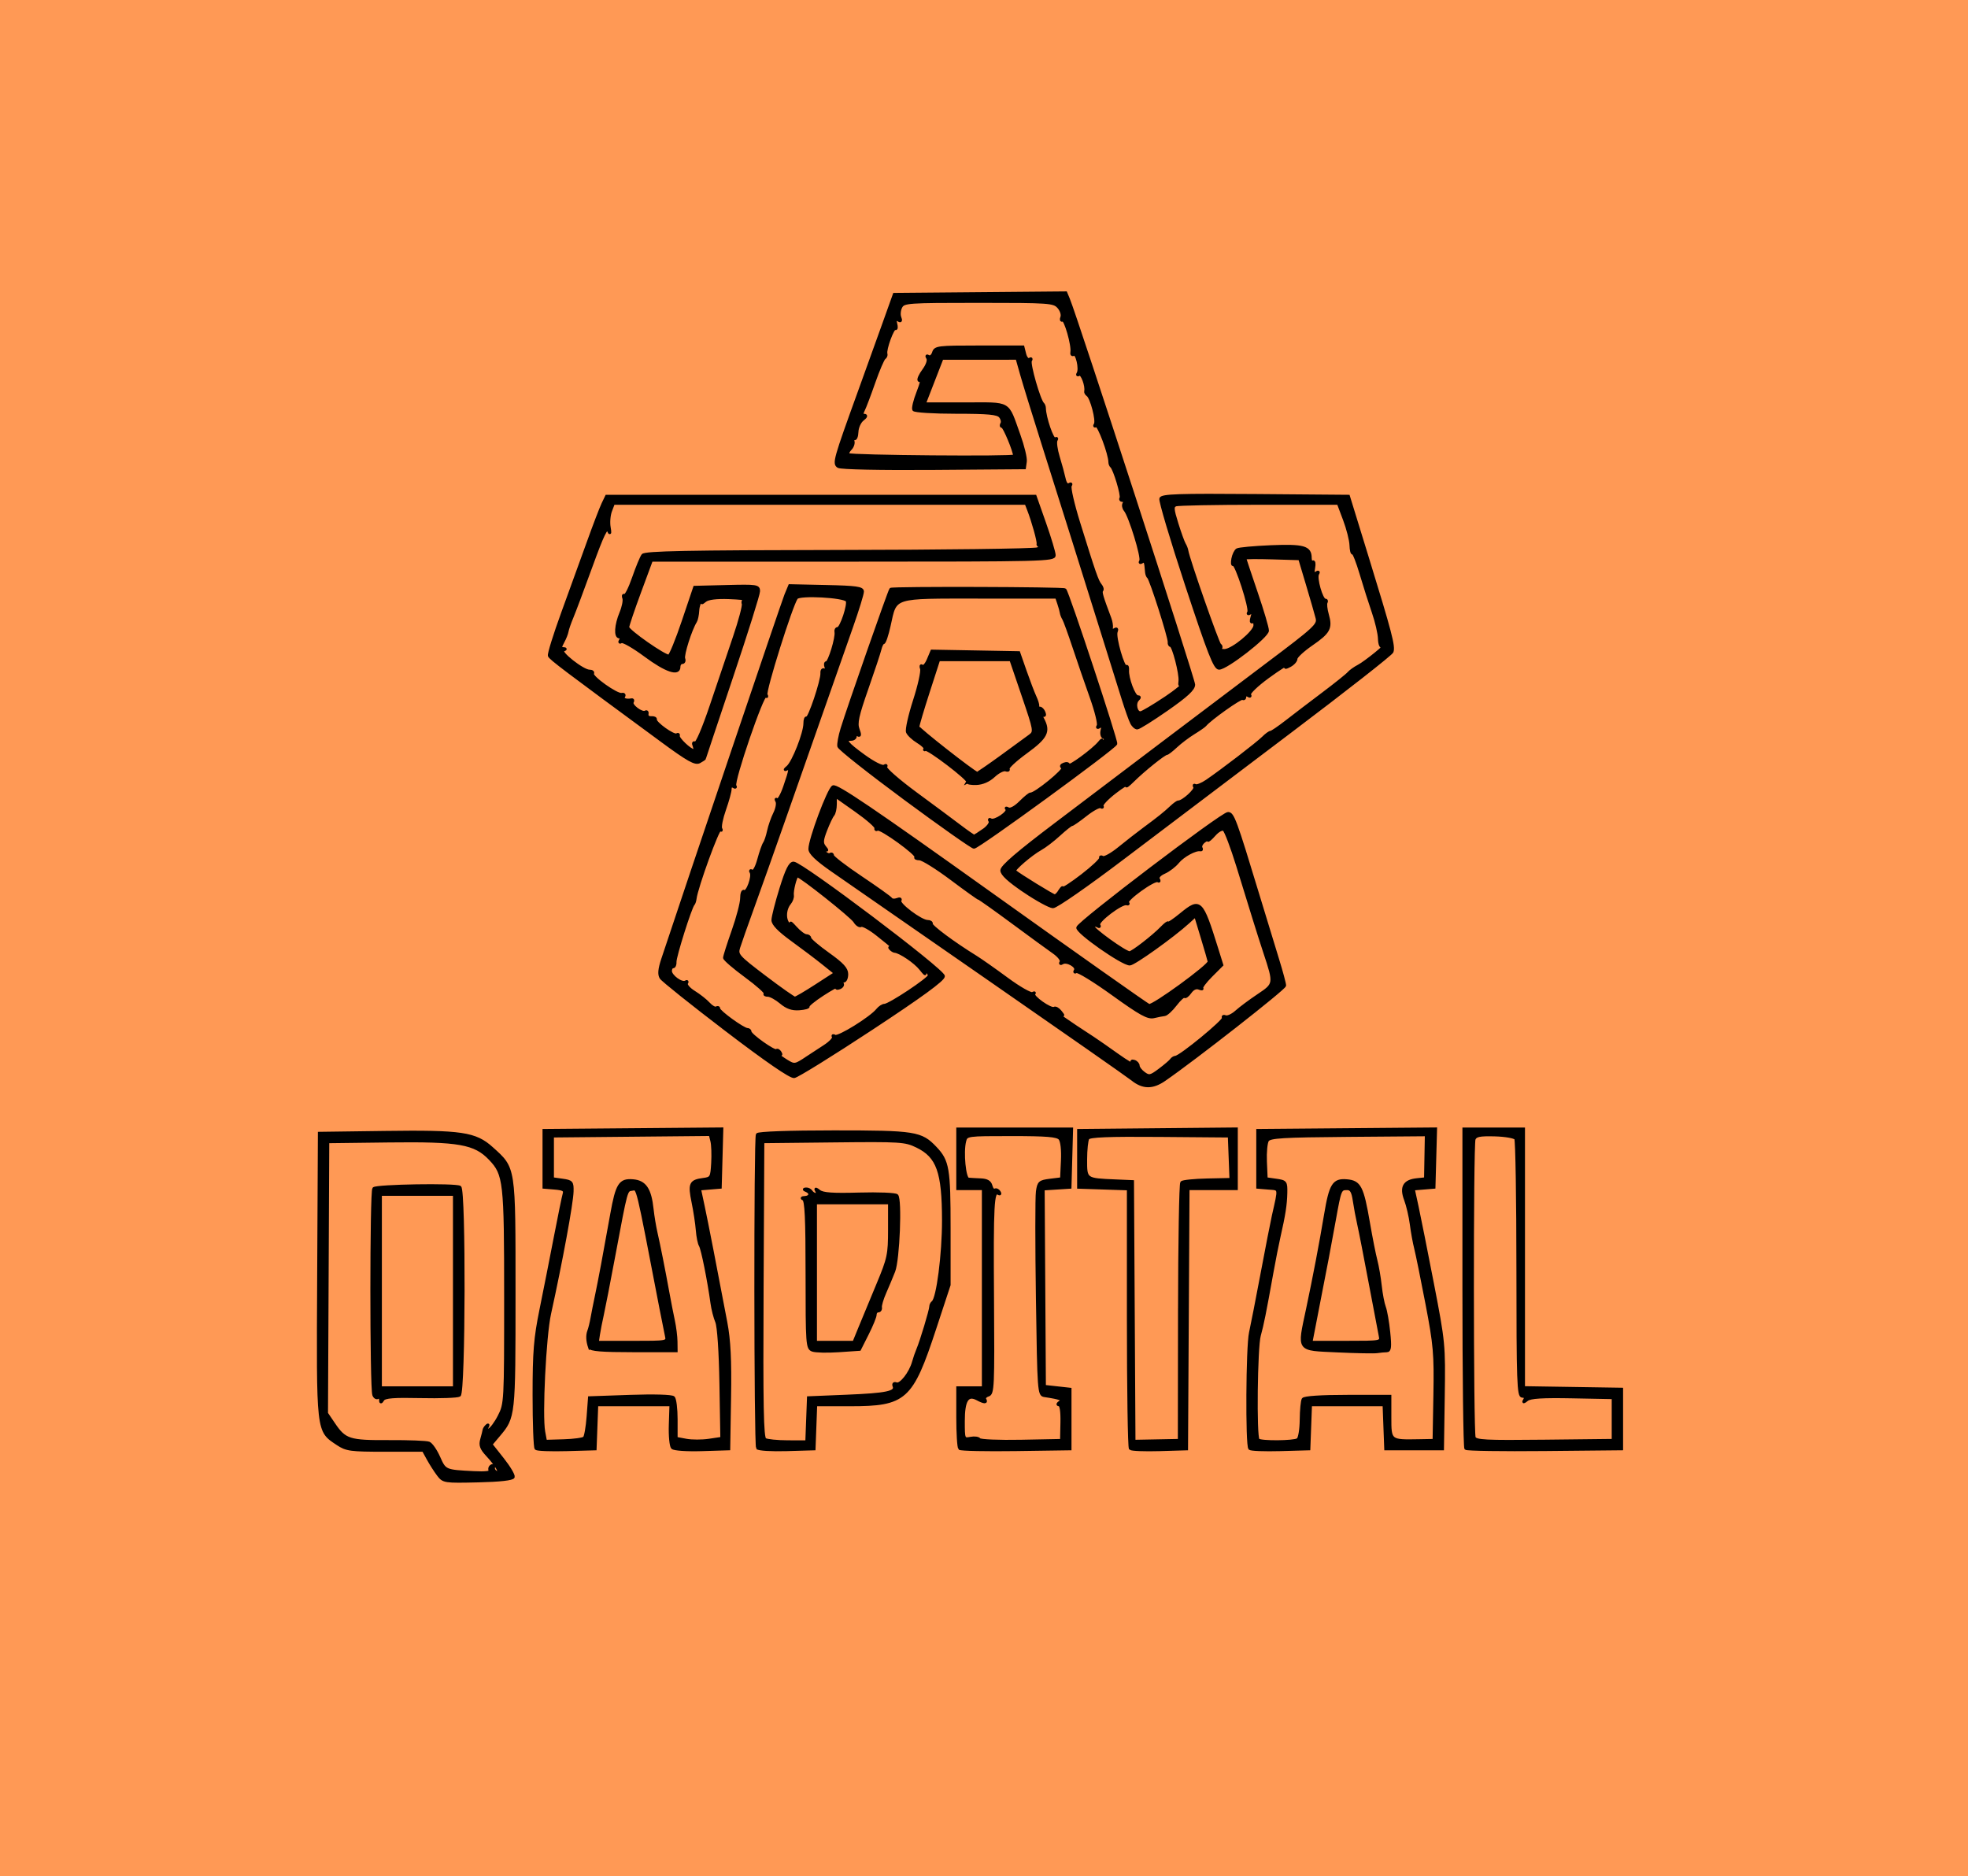 <?xml version="1.0" encoding="UTF-8" standalone="no"?>
<!-- Created with Inkscape (http://www.inkscape.org/) -->

<svg
   width="183.113mm"
   height="174.553mm"
   viewBox="0 0 183.113 174.553"
   version="1.1"
   id="svg245"
   inkscape:version="1.1.2 (b8e25be833, 2022-02-05)"
   sodipodi:docname="QAPITAL.svg"
   xmlns:inkscape="http://www.inkscape.org/namespaces/inkscape"
   xmlns:sodipodi="http://sodipodi.sourceforge.net/DTD/sodipodi-0.dtd"
   xmlns="http://www.w3.org/2000/svg"
   xmlns:svg="http://www.w3.org/2000/svg">
  <sodipodi:namedview
     id="namedview247"
     pagecolor="#ffffff"
     bordercolor="#666666"
     borderopacity="1.0"
     inkscape:pageshadow="2"
     inkscape:pageopacity="0.0"
     inkscape:pagecheckerboard="0"
     inkscape:document-units="mm"
     showgrid="false"
     fit-margin-top="0"
     fit-margin-left="0"
     fit-margin-right="0"
     fit-margin-bottom="0"
     inkscape:zoom="1.0053654"
     inkscape:cx="239.71385"
     inkscape:cy="319.78424"
     inkscape:window-width="1920"
     inkscape:window-height="991"
     inkscape:window-x="-9"
     inkscape:window-y="-9"
     inkscape:window-maximized="1"
     inkscape:current-layer="layer1" />
  <defs
     id="defs242" />
  <g
     inkscape:label="Capa 1"
     inkscape:groupmode="layer"
     id="layer1"
     transform="translate(-76.941,-96.294)">
    <rect
       style="fill:#ff9955;fill-opacity:1;stroke-width:0.288"
       id="rect1454"
       width="183.113"
       height="174.553"
       x="76.941"
       y="96.294" />
    <path
       style="fill:#000000;stroke:#000000;stroke-width:0.265;stroke-opacity:1"
       d="m 117.724,233.515 c -0.269,-0.354 -0.691,-1.012 -0.939,-1.463 l -0.451,-0.82 h -3.545 c -3.245,0 -3.621,-0.051 -4.444,-0.601 -1.874,-1.252 -1.835,-0.906 -1.76,-15.671 l 0.067,-13.229 6.085,-0.082 c 7.168,-0.097 8.432,0.091 9.968,1.478 2.118,1.913 2.071,1.604 2.071,13.551 0,11.424 -0.004,11.464 -1.43,13.154 l -0.716,0.849 1.083,1.37 c 0.596,0.753 1.039,1.502 0.985,1.664 -0.063,0.189 -1.243,0.321 -3.292,0.368 -3.113,0.072 -3.206,0.058 -3.683,-0.569 z m 4.826,-0.394 c -0.09,-0.146 -0.04,-0.342 0.112,-0.435 0.151,-0.094 0.243,-0.027 0.203,0.147 -0.04,0.175 0.088,0.376 0.284,0.447 0.484,0.176 0.058,-0.609 -0.88,-1.62 -0.56,-0.604 -0.666,-0.907 -0.51,-1.455 0.108,-0.381 0.206,-0.772 0.218,-0.869 0.012,-0.097 0.13,-0.276 0.262,-0.397 0.142,-0.13 0.154,-0.071 0.029,0.145 -0.144,0.249 -0.094,0.329 0.156,0.251 0.202,-0.062 0.635,-0.639 0.963,-1.281 0.586,-1.149 0.595,-1.323 0.595,-11.069 0,-10.789 -0.072,-11.43 -1.442,-12.869 -1.41,-1.481 -2.881,-1.741 -9.406,-1.661 l -5.689,0.07 -0.059,12.633 -0.059,12.633 0.673,0.993 c 1.031,1.52 1.435,1.649 5.133,1.629 1.819,-0.01 3.49,0.055 3.714,0.143 0.224,0.088 0.64,0.689 0.926,1.334 0.562,1.269 0.579,1.277 3.258,1.412 1.075,0.054 1.622,-0.011 1.517,-0.18 z m -10.205,-6.601 c -0.002,-0.19 -0.111,-0.28 -0.241,-0.2 -0.13,0.081 -0.304,-0.029 -0.386,-0.242 -0.245,-0.638 -0.244,-18.955 7.7e-4,-19.2 0.266,-0.266 7.6,-0.386 8.012,-0.131 0.434,0.268 0.391,19.096 -0.045,19.365 -0.18,0.111 -1.805,0.169 -3.611,0.129 -2.498,-0.056 -3.336,0.01 -3.505,0.276 -0.181,0.286 -0.223,0.286 -0.226,0.004 z m 6.875,-10.105 v -8.996 h -3.44 -3.44 v 8.996 8.996 h 3.44 3.44 z m 7.593,14.649 c -0.102,-0.102 -0.185,-2.339 -0.185,-4.973 0,-4.029 0.102,-5.29 0.645,-7.96 0.355,-1.745 0.955,-4.779 1.334,-6.744 0.379,-1.965 0.749,-3.773 0.823,-4.018 0.107,-0.355 -0.071,-0.463 -0.871,-0.529 l -1.005,-0.083 v -2.646 -2.646 l 8.278,-0.07 8.278,-0.07 -0.075,2.716 -0.075,2.716 -0.963,0.08 -0.963,0.08 0.349,1.639 c 0.328,1.543 1.13,5.656 2.098,10.768 0.317,1.673 0.406,3.469 0.349,7.011 l -0.077,4.763 -2.49,0.077 c -1.418,0.044 -2.604,-0.037 -2.755,-0.188 -0.146,-0.146 -0.238,-1.103 -0.204,-2.127 l 0.06,-1.862 h -3.446 -3.446 l -0.077,2.051 -0.077,2.051 -2.659,0.075 c -1.463,0.041 -2.742,-0.008 -2.844,-0.11 z m 4.496,-0.985 c 0.117,-0.117 0.273,-1.007 0.346,-1.977 l 0.132,-1.765 3.785,-0.132 c 2.229,-0.078 3.887,-0.029 4.035,0.119 0.138,0.138 0.25,1.048 0.25,2.021 v 1.77 l 0.939,0.176 c 0.516,0.097 1.47,0.096 2.12,-10e-4 l 1.182,-0.177 -0.085,-5.063 c -0.051,-3.019 -0.208,-5.351 -0.389,-5.777 -0.167,-0.393 -0.365,-1.167 -0.441,-1.72 -0.288,-2.102 -0.88,-5.054 -1.078,-5.375 -0.114,-0.184 -0.243,-0.824 -0.289,-1.422 -0.045,-0.598 -0.224,-1.779 -0.398,-2.623 -0.35,-1.702 -0.237,-1.952 0.953,-2.108 0.758,-0.099 0.797,-0.167 0.876,-1.524 0.045,-0.781 0.013,-1.696 -0.072,-2.034 l -0.154,-0.614 -7.336,0.07 -7.336,0.07 v 1.984 1.984 l 0.926,0.132 c 0.863,0.123 0.924,0.196 0.902,1.058 -0.029,1.104 -1.018,6.476 -2.096,11.377 -0.459,2.088 -0.824,9.482 -0.543,10.984 l 0.164,0.875 1.697,-0.05 c 0.934,-0.027 1.793,-0.145 1.911,-0.262 z m 0.482,-8.438 c -0.2,-0.594 -0.223,-1.117 -0.066,-1.521 0.085,-0.218 0.217,-0.754 0.294,-1.191 0.077,-0.437 0.266,-1.389 0.42,-2.117 0.28,-1.325 0.748,-3.822 1.412,-7.541 0.498,-2.786 0.776,-3.225 1.986,-3.124 1.12,0.093 1.589,0.792 1.787,2.662 0.066,0.618 0.228,1.6 0.361,2.182 0.28,1.226 0.691,3.295 1.104,5.556 0.159,0.873 0.392,2.064 0.518,2.646 0.125,0.582 0.233,1.445 0.239,1.918 l 0.011,0.86 h -3.977 c -2.946,0 -4.006,-0.086 -4.088,-0.331 z m 7.151,-1.058 c -0.072,-0.327 -0.303,-1.488 -0.513,-2.58 -2.267,-11.776 -2.113,-11.136 -2.664,-11.056 -0.584,0.085 -0.517,-0.157 -1.726,6.294 -0.45,2.401 -0.926,4.842 -1.057,5.424 -0.132,0.582 -0.289,1.386 -0.349,1.786 l -0.11,0.728 h 3.276 c 3.259,0 3.275,-0.003 3.145,-0.595 z m 8.481,10.426 c -0.2,-0.324 -0.219,-28.833 -0.019,-29.157 0.093,-0.151 2.966,-0.254 7.12,-0.254 7.581,0 8.117,0.085 9.459,1.5 1.156,1.219 1.274,1.908 1.274,7.491 v 5.252 l -1.335,4.057 c -2.165,6.582 -2.742,7.1 -7.904,7.1 h -3.174 l -0.077,2.051 -0.077,2.051 -2.558,0.075 c -1.407,0.042 -2.626,-0.033 -2.708,-0.166 z m 4.66,-2.621 0.077,-2.051 3.572,-0.147 c 3.718,-0.153 4.62,-0.344 4.394,-0.932 -0.081,-0.212 0.005,-0.296 0.219,-0.214 0.396,0.152 1.305,-1.003 1.586,-2.015 0.101,-0.364 0.286,-0.9 0.411,-1.191 0.319,-0.742 1.194,-3.649 1.194,-3.969 0,-0.146 0.091,-0.332 0.202,-0.415 0.456,-0.339 0.988,-4.457 0.985,-7.612 -0.005,-4.522 -0.518,-5.958 -2.466,-6.901 -1.096,-0.531 -1.499,-0.556 -7.744,-0.489 l -6.587,0.071 -0.069,13.741 c -0.054,10.818 0.002,13.786 0.265,13.953 0.183,0.116 1.132,0.213 2.108,0.216 l 1.775,0.004 0.077,-2.051 z m 0.456,-6.474 c -0.487,-0.181 -0.511,-0.514 -0.511,-7.056 0,-5.245 -0.078,-6.897 -0.331,-6.999 -0.198,-0.08 -0.144,-0.142 0.132,-0.154 0.534,-0.024 0.621,-0.442 0.132,-0.639 -0.238,-0.096 -0.243,-0.139 -0.016,-0.154 0.173,-0.011 0.389,0.098 0.479,0.244 0.09,0.146 0.283,0.265 0.428,0.265 0.146,0 0.175,-0.149 0.066,-0.331 -0.138,-0.23 -0.065,-0.222 0.243,0.027 0.333,0.27 1.244,0.335 3.715,0.265 1.801,-0.051 3.381,0.013 3.512,0.144 0.361,0.36 0.135,5.972 -0.282,7.038 -0.2,0.509 -0.573,1.402 -0.83,1.984 -0.257,0.582 -0.44,1.207 -0.407,1.389 0.033,0.182 -0.064,0.331 -0.216,0.331 -0.152,0 -0.276,0.154 -0.276,0.342 0,0.188 -0.328,0.992 -0.728,1.786 l -0.728,1.444 -1.936,0.132 c -1.065,0.073 -2.166,0.047 -2.447,-0.058 z m 4.423,-2.126 c 0.312,-0.764 1.056,-2.56 1.654,-3.991 1.01,-2.421 1.086,-2.776 1.086,-5.093 v -2.491 h -3.44 -3.44 v 6.482 6.482 l 1.786,-5.3e-4 1.786,-5.3e-4 0.568,-1.389 z m 9.271,11.273 c -0.1,-0.1 -0.182,-1.412 -0.182,-2.916 v -2.734 h 1.191 1.191 v -9.26 -9.26 h -1.191 -1.191 v -2.778 -2.778 h 5.301 5.301 l -0.075,2.712 -0.075,2.712 -1.247,0.08 -1.247,0.08 0.057,9.18 0.057,9.18 1.191,0.132 1.191,0.132 v 2.778 2.778 l -5.044,0.072 c -2.774,0.039 -5.125,-0.01 -5.226,-0.11 z m 9.509,-2.409 c 0.022,-1.07 -0.071,-1.655 -0.265,-1.658 -0.164,-0.002 -0.126,-0.113 0.085,-0.246 0.387,-0.245 0.082,-0.373 -1.441,-0.603 -0.514,-0.078 -0.533,-0.334 -0.661,-9.072 -0.073,-4.946 -0.073,-9.409 0,-9.918 0.122,-0.853 0.216,-0.936 1.191,-1.058 l 1.058,-0.132 0.079,-1.677 c 0.048,-1.008 -0.044,-1.826 -0.231,-2.051 -0.243,-0.293 -1.214,-0.374 -4.506,-0.374 -4.159,0 -4.197,0.005 -4.349,0.609 -0.26,1.035 -0.022,3.488 0.341,3.525 0.182,0.018 0.699,0.048 1.149,0.066 0.578,0.023 0.859,0.188 0.956,0.559 0.076,0.289 0.235,0.466 0.354,0.393 0.119,-0.073 0.302,0.006 0.408,0.176 0.112,0.181 0.077,0.239 -0.084,0.14 -0.518,-0.32 -0.59,1.023 -0.529,9.815 0.057,8.208 0.03,8.811 -0.406,8.949 -0.257,0.081 -0.399,0.259 -0.315,0.394 0.2,0.324 -0.057,0.311 -0.708,-0.037 -0.908,-0.486 -1.289,0.124 -1.289,2.066 0,1.694 0.009,1.716 0.668,1.591 0.367,-0.07 0.733,-0.021 0.814,0.109 0.08,0.13 1.834,0.203 3.896,0.163 l 3.75,-0.073 z m 6.369,2.412 c -0.102,-0.102 -0.185,-5.578 -0.185,-12.169 v -11.984 l -2.315,-0.076 -2.315,-0.076 v -2.646 -2.646 l 7.342,-0.07 7.342,-0.07 v 2.782 2.782 h -2.246 -2.246 l -0.069,12.105 -0.069,12.105 -2.527,0.075 c -1.39,0.041 -2.61,-0.008 -2.712,-0.11 z m 4.572,-12.656 c 0.008,-6.544 0.103,-11.986 0.21,-12.094 0.107,-0.107 1.181,-0.216 2.387,-0.242 l 2.192,-0.047 -0.077,-2.015 -0.077,-2.015 -6.475,-0.053 c -4.798,-0.039 -6.527,0.029 -6.677,0.265 -0.111,0.175 -0.204,1.059 -0.206,1.966 -0.005,1.884 -0.029,1.867 2.774,1.987 l 1.587,0.068 0.069,12.079 0.069,12.079 2.104,-0.04 2.104,-0.04 0.015,-11.899 z m 6.54,12.656 c -0.277,-0.277 -0.223,-9.482 0.063,-10.761 0.137,-0.61 0.618,-3.074 1.07,-5.475 0.452,-2.401 0.929,-4.842 1.06,-5.424 0.601,-2.673 0.637,-2.473 -0.459,-2.564 l -0.993,-0.082 v -2.646 -2.646 l 8.278,-0.07 8.278,-0.07 -0.075,2.716 -0.075,2.716 -0.963,0.08 -0.963,0.08 0.356,1.639 c 0.196,0.902 0.841,4.14 1.433,7.196 1.052,5.431 1.075,5.666 1.003,10.451 l -0.073,4.895 h -2.646 -2.646 l -0.077,-2.051 -0.077,-2.051 h -3.417 -3.417 l -0.077,2.051 -0.077,2.051 -2.659,0.075 c -1.463,0.041 -2.742,-0.008 -2.844,-0.11 z m 4.474,-0.829 c 0.161,-0.107 0.3,-0.934 0.309,-1.838 0.009,-0.904 0.092,-1.767 0.185,-1.918 0.105,-0.17 1.678,-0.274 4.123,-0.274 h 3.953 v 1.954 c 0,2.228 -0.005,2.224 2.695,2.174 l 1.407,-0.026 0.075,-4.233 c 0.068,-3.812 -0.006,-4.655 -0.736,-8.467 -0.446,-2.328 -0.918,-4.65 -1.049,-5.159 -0.131,-0.509 -0.315,-1.521 -0.409,-2.249 -0.094,-0.728 -0.333,-1.756 -0.533,-2.284 -0.443,-1.175 -0.119,-1.743 1.064,-1.866 l 0.794,-0.083 0.037,-2.043 0.037,-2.043 -7.257,0.058 c -6.116,0.049 -7.298,0.121 -7.514,0.455 -0.141,0.218 -0.226,1.111 -0.189,1.984 l 0.068,1.587 0.926,0.132 c 0.887,0.127 0.925,0.177 0.904,1.191 -0.022,1.089 -0.17,2.033 -0.641,4.101 -0.149,0.655 -0.443,2.143 -0.652,3.307 -0.686,3.811 -0.889,4.821 -1.176,5.857 -0.306,1.104 -0.401,9.418 -0.11,9.709 0.239,0.239 3.322,0.217 3.689,-0.026 z m 3.675,-8.246 c -3.766,-0.178 -3.61,0.039 -2.779,-3.882 0.647,-3.055 1.218,-6.05 1.685,-8.836 0.462,-2.762 0.754,-3.225 1.963,-3.124 1.214,0.102 1.456,0.567 2.034,3.918 0.238,1.382 0.55,2.957 0.692,3.499 0.142,0.542 0.326,1.606 0.407,2.364 0.082,0.758 0.253,1.653 0.381,1.988 0.128,0.335 0.311,1.385 0.408,2.333 0.141,1.377 0.103,1.723 -0.191,1.726 -0.202,0.002 -0.605,0.04 -0.896,0.084 -0.291,0.044 -1.958,0.013 -3.704,-0.07 z m 3.986,-1.407 c -0.069,-0.327 -0.492,-2.56 -0.942,-4.961 -0.45,-2.401 -0.927,-4.842 -1.061,-5.424 -0.134,-0.582 -0.318,-1.564 -0.409,-2.183 -0.126,-0.859 -0.281,-1.124 -0.656,-1.124 -0.657,0 -0.669,0.029 -1.189,2.91 -0.25,1.382 -0.547,2.99 -0.661,3.572 -0.114,0.582 -0.391,2.011 -0.616,3.175 -0.225,1.164 -0.518,2.682 -0.653,3.373 l -0.245,1.257 h 3.278 c 3.26,0 3.277,-0.003 3.154,-0.595 z m 7.968,10.477 c -0.099,-0.099 -0.181,-6.828 -0.181,-14.953 v -14.773 h 2.778 2.778 v 12.032 12.032 l 4.564,0.072 4.564,0.072 v 2.778 2.778 l -7.162,0.07 c -3.939,0.039 -7.243,-0.011 -7.342,-0.11 z m 13.71,-2.738 v -1.984 l -3.8,-0.074 c -2.784,-0.054 -3.912,0.017 -4.218,0.265 -0.322,0.261 -0.372,0.262 -0.219,0.007 0.125,-0.208 0.046,-0.331 -0.214,-0.331 -0.367,0 -0.413,-1.294 -0.417,-11.84 -0.002,-6.512 -0.091,-11.972 -0.198,-12.134 -0.107,-0.162 -0.984,-0.314 -1.949,-0.339 -1.412,-0.036 -1.787,0.04 -1.922,0.391 -0.21,0.546 -0.199,27.216 0.011,27.763 0.133,0.346 1.032,0.392 6.54,0.331 l 6.386,-0.071 z m -44.722,-31.594 c -0.44,-0.347 -6.453,-4.549 -13.361,-9.337 -6.908,-4.788 -13.483,-9.349 -14.611,-10.135 -1.424,-0.993 -2.05,-1.595 -2.05,-1.971 7.9e-4,-0.891 1.723,-5.513 2.156,-5.786 0.309,-0.195 3.69,2.095 14.717,9.973 7.874,5.624 14.481,10.289 14.682,10.367 0.352,0.135 5.64,-3.716 5.596,-4.074 -0.012,-0.095 -0.301,-1.097 -0.643,-2.226 l -0.622,-2.054 -0.68,0.62 c -1.417,1.291 -5.048,3.886 -5.438,3.886 -0.693,0 -4.927,-2.967 -4.844,-3.394 0.096,-0.488 13.418,-10.602 13.985,-10.618 0.446,-0.012 0.677,0.614 2.774,7.529 0.662,2.183 1.495,4.912 1.852,6.066 0.356,1.153 0.648,2.24 0.648,2.414 0,0.264 -8.391,6.836 -11.197,8.769 -1.1,0.758 -1.98,0.75 -2.966,-0.027 z m 3.608,-1.819 c 0.089,-0.129 0.268,-0.242 0.397,-0.25 0.463,-0.029 4.6,-3.431 4.456,-3.664 -0.081,-0.131 0.008,-0.179 0.197,-0.106 0.189,0.073 0.642,-0.137 1.006,-0.466 0.364,-0.329 1.286,-1.015 2.048,-1.524 1.556,-1.039 1.56,-1.066 0.598,-3.969 -0.265,-0.8 -0.721,-2.229 -1.012,-3.175 -0.291,-0.946 -0.971,-3.149 -1.511,-4.895 -0.54,-1.746 -1.116,-3.264 -1.28,-3.373 -0.172,-0.114 -0.55,0.088 -0.894,0.478 -0.327,0.372 -0.595,0.595 -0.595,0.497 0,-0.099 -0.177,-0.032 -0.394,0.148 -0.217,0.18 -0.327,0.435 -0.245,0.568 0.082,0.133 0.051,0.219 -0.069,0.192 -0.438,-0.099 -1.617,0.542 -2.102,1.142 -0.274,0.339 -0.832,0.765 -1.24,0.947 -0.449,0.2 -0.668,0.451 -0.554,0.635 0.103,0.167 0.079,0.237 -0.054,0.155 -0.325,-0.201 -3.07,1.777 -2.817,2.03 0.109,0.109 0.067,0.159 -0.094,0.111 -0.452,-0.136 -2.782,1.63 -2.581,1.956 0.101,0.164 0.054,0.211 -0.11,0.109 -0.158,-0.098 -0.346,-0.082 -0.418,0.035 -0.127,0.205 2.974,2.442 3.386,2.442 0.263,0 2.22,-1.517 2.993,-2.319 0.327,-0.34 0.595,-0.538 0.595,-0.441 0,0.098 0.55,-0.273 1.223,-0.824 1.757,-1.439 1.899,-1.303 3.293,3.164 l 0.488,1.564 -1.009,1.009 c -0.555,0.555 -0.941,1.078 -0.857,1.162 0.084,0.084 -0.04,0.079 -0.275,-0.011 -0.266,-0.102 -0.571,0.041 -0.809,0.381 -0.21,0.3 -0.449,0.479 -0.53,0.397 -0.081,-0.081 -0.457,0.257 -0.834,0.751 -0.377,0.495 -0.836,0.914 -1.019,0.933 -0.183,0.018 -0.632,0.106 -0.998,0.195 -0.542,0.132 -1.244,-0.255 -3.806,-2.1 -1.727,-1.244 -3.262,-2.186 -3.411,-2.095 -0.15,0.093 -0.19,0.037 -0.089,-0.125 0.224,-0.362 -0.792,-0.941 -1.204,-0.687 -0.176,0.109 -0.227,0.068 -0.124,-0.1 0.097,-0.157 -0.212,-0.556 -0.687,-0.887 -0.475,-0.331 -2.2,-1.59 -3.834,-2.798 -1.634,-1.208 -3.027,-2.196 -3.095,-2.196 -0.068,0 -1.232,-0.831 -2.585,-1.846 -1.353,-1.015 -2.689,-1.848 -2.968,-1.852 -0.279,-0.004 -0.433,-0.081 -0.342,-0.172 0.223,-0.223 -3.281,-2.759 -3.568,-2.581 -0.125,0.077 -0.194,0.023 -0.154,-0.12 0.04,-0.143 -0.79,-0.87 -1.846,-1.614 l -1.918,-1.353 v 0.748 c 0,0.411 -0.101,0.861 -0.225,0.999 -0.124,0.138 -0.425,0.77 -0.671,1.404 -0.366,0.947 -0.385,1.227 -0.106,1.572 0.286,0.353 0.277,0.382 -0.057,0.186 -0.341,-0.201 -0.347,-0.172 -0.036,0.211 0.198,0.245 0.466,0.38 0.595,0.3 0.129,-0.08 0.235,-0.028 0.235,0.115 0,0.143 1.194,1.06 2.654,2.038 1.46,0.978 2.714,1.875 2.787,1.993 0.073,0.118 0.327,0.14 0.564,0.049 0.26,-0.1 0.365,-0.058 0.264,0.105 -0.196,0.317 1.955,1.936 2.571,1.936 0.231,0 0.39,0.106 0.354,0.235 -0.06,0.215 2.053,1.787 4.119,3.063 0.463,0.286 1.776,1.209 2.917,2.051 1.141,0.842 2.213,1.452 2.381,1.356 0.169,-0.097 0.223,-0.082 0.12,0.032 -0.225,0.25 1.586,1.531 1.895,1.34 0.119,-0.074 0.379,0.073 0.577,0.326 0.326,0.416 0.317,0.426 -0.102,0.097 -0.255,-0.2 -0.463,-0.288 -0.463,-0.195 0,0.144 1.104,0.925 3.598,2.543 0.336,0.218 1.352,0.925 2.257,1.571 0.905,0.646 1.548,1.017 1.43,0.826 -0.146,-0.236 -0.096,-0.308 0.152,-0.226 0.202,0.067 0.368,0.256 0.368,0.42 0,0.164 0.238,0.472 0.529,0.685 0.479,0.351 0.616,0.323 1.455,-0.305 0.509,-0.381 0.999,-0.799 1.088,-0.928 z m -41.411,-2.792 c -3.187,-2.431 -5.918,-4.614 -6.068,-4.851 -0.195,-0.309 -0.152,-0.797 0.152,-1.715 2.293,-6.932 11.186,-33.232 11.463,-33.9 l 0.36,-0.868 3.384,0.074 c 2.795,0.061 3.385,0.143 3.391,0.471 0.004,0.218 -0.454,1.707 -1.018,3.307 -1.29,3.662 -3.922,11.165 -6.267,17.859 -0.994,2.838 -2.304,6.529 -2.911,8.202 -0.608,1.673 -1.203,3.366 -1.324,3.762 -0.207,0.679 -0.074,0.829 2.407,2.712 1.445,1.096 2.715,1.991 2.823,1.987 0.108,-0.003 0.999,-0.526 1.98,-1.161 l 1.783,-1.155 -1.122,-0.902 c -0.617,-0.496 -1.925,-1.485 -2.908,-2.197 -1.214,-0.881 -1.785,-1.47 -1.782,-1.84 0.002,-0.299 0.336,-1.616 0.742,-2.926 0.544,-1.756 0.854,-2.381 1.181,-2.381 0.724,0 13.948,9.979 13.948,10.526 0,0.328 -2.063,1.834 -6.681,4.875 -3.674,2.42 -6.919,4.432 -7.21,4.47 -0.343,0.045 -2.573,-1.489 -6.324,-4.349 z m 7.515,2.593 c 0.364,-0.242 1.099,-0.722 1.634,-1.067 0.535,-0.345 0.903,-0.739 0.819,-0.875 -0.084,-0.136 -0.018,-0.164 0.148,-0.062 0.31,0.191 3.351,-1.692 3.957,-2.451 0.187,-0.234 0.485,-0.428 0.661,-0.43 0.462,-0.007 4.158,-2.462 4.158,-2.762 0,-0.138 -0.137,-0.336 -0.305,-0.439 -0.201,-0.124 -0.239,-0.061 -0.113,0.183 0.106,0.204 -0.067,0.041 -0.383,-0.363 -0.507,-0.647 -1.922,-1.604 -2.418,-1.635 -0.097,-0.006 -0.276,-0.119 -0.397,-0.252 -0.131,-0.143 -0.059,-0.154 0.176,-0.027 0.529,0.285 0.167,-0.05 -1.388,-1.283 -0.69,-0.548 -1.371,-0.924 -1.513,-0.836 -0.142,0.087 -0.41,-0.09 -0.597,-0.394 -0.292,-0.476 -5.024,-4.23 -5.331,-4.23 -0.168,0 -0.526,1.408 -0.459,1.806 0.033,0.193 -0.084,0.523 -0.258,0.733 -0.495,0.596 -0.505,1.635 -0.021,2.013 0.375,0.293 0.4,0.284 0.174,-0.065 -0.146,-0.224 0.033,-0.074 0.397,0.333 0.364,0.407 0.81,0.739 0.992,0.738 0.182,-0.001 0.331,0.106 0.331,0.239 0,0.133 0.774,0.794 1.72,1.469 1.315,0.938 1.72,1.38 1.72,1.875 0,0.356 -0.126,0.648 -0.28,0.648 -0.154,0 -0.214,0.107 -0.134,0.237 0.081,0.13 -0.038,0.308 -0.263,0.394 -0.225,0.086 -0.341,0.046 -0.257,-0.089 0.084,-0.135 -0.503,0.179 -1.304,0.699 -0.801,0.52 -1.41,1.019 -1.355,1.109 0.056,0.09 -0.316,0.195 -0.825,0.232 -0.67,0.049 -1.144,-0.116 -1.714,-0.595 -0.434,-0.365 -0.978,-0.663 -1.209,-0.663 -0.231,0 -0.345,-0.075 -0.253,-0.168 0.092,-0.092 -0.721,-0.82 -1.808,-1.618 -1.087,-0.798 -1.976,-1.565 -1.976,-1.705 0,-0.14 0.357,-1.267 0.794,-2.504 0.437,-1.237 0.794,-2.604 0.794,-3.037 0,-0.434 0.107,-0.722 0.239,-0.641 0.299,0.185 0.874,-1.401 0.643,-1.775 -0.093,-0.151 -0.047,-0.199 0.102,-0.107 0.159,0.098 0.414,-0.354 0.611,-1.084 0.186,-0.689 0.426,-1.371 0.532,-1.517 0.106,-0.146 0.276,-0.653 0.377,-1.127 0.101,-0.474 0.361,-1.217 0.577,-1.65 0.216,-0.433 0.306,-0.938 0.201,-1.122 -0.106,-0.184 -0.095,-0.246 0.024,-0.138 0.119,0.108 0.432,-0.428 0.695,-1.191 0.575,-1.666 0.595,-1.865 0.166,-1.647 -0.182,0.092 -0.129,0.001 0.118,-0.202 0.524,-0.431 1.601,-3.168 1.601,-4.068 0,-0.34 0.083,-0.568 0.184,-0.505 0.22,0.136 1.438,-3.493 1.398,-4.164 -0.017,-0.28 0.09,-0.396 0.265,-0.287 0.19,0.117 0.234,0.026 0.125,-0.259 -0.093,-0.242 -0.069,-0.44 0.053,-0.44 0.256,0 0.972,-2.35 0.867,-2.844 -0.039,-0.182 0.04,-0.331 0.175,-0.331 0.314,0 1.07,-2.273 0.862,-2.593 -0.268,-0.412 -4.419,-0.634 -4.704,-0.251 -0.482,0.647 -3.008,8.693 -2.828,9.007 0.101,0.176 0.082,0.228 -0.042,0.115 -0.278,-0.253 -3.092,7.968 -2.857,8.348 0.098,0.158 0.04,0.193 -0.137,0.084 -0.182,-0.112 -0.305,-0.019 -0.305,0.23 0,0.231 -0.235,1.088 -0.522,1.904 -0.287,0.817 -0.447,1.618 -0.354,1.779 0.092,0.162 0.069,0.204 -0.053,0.094 -0.193,-0.175 -2.209,5.374 -2.332,6.418 -0.026,0.218 -0.107,0.456 -0.18,0.529 -0.257,0.255 -1.718,4.891 -1.687,5.353 0.017,0.257 -0.072,0.467 -0.198,0.467 -0.127,0 -0.23,0.172 -0.23,0.382 0,0.476 1.052,1.241 1.407,1.021 0.144,-0.089 0.184,-0.035 0.087,0.121 -0.096,0.156 0.221,0.527 0.704,0.826 0.483,0.299 1.095,0.782 1.36,1.075 0.265,0.292 0.584,0.468 0.71,0.39 0.126,-0.078 0.229,-0.038 0.229,0.088 0,0.27 2.28,1.919 2.654,1.919 0.141,0 0.257,0.099 0.257,0.22 0,0.301 2.276,1.914 2.452,1.738 0.078,-0.078 0.231,0.004 0.341,0.182 0.138,0.224 0.086,0.257 -0.172,0.107 -0.66,-0.383 -0.003,0.203 0.751,0.67 0.753,0.466 0.811,0.458 1.92,-0.28 z m 20.241,-15.49 c -1.439,-0.969 -2.117,-1.591 -2.117,-1.943 0,-0.362 1.508,-1.657 5.027,-4.315 2.765,-2.088 7.23,-5.467 9.922,-7.509 2.692,-2.041 7.069,-5.345 9.726,-7.342 4.491,-3.375 4.819,-3.678 4.66,-4.313 -0.094,-0.376 -0.496,-1.77 -0.893,-3.099 l -0.722,-2.416 -2.549,-0.076 c -1.402,-0.042 -2.549,-0.031 -2.549,0.025 0,0.055 0.476,1.492 1.058,3.194 0.582,1.701 1.053,3.298 1.046,3.547 -0.015,0.542 -3.825,3.497 -4.509,3.497 -0.39,0 -0.938,-1.399 -3.019,-7.711 -1.398,-4.241 -2.479,-7.874 -2.403,-8.073 0.115,-0.299 1.664,-0.35 8.802,-0.293 l 8.663,0.07 1.766,5.736 c 2.15,6.983 2.479,8.24 2.287,8.739 -0.082,0.213 -4.357,3.564 -9.5,7.447 -5.143,3.882 -12.09,9.137 -15.437,11.677 -3.39,2.573 -6.32,4.61 -6.615,4.601 -0.291,-0.009 -1.482,-0.659 -2.646,-1.443 z m 3.286,-0.045 c 0.148,-0.255 0.273,-0.37 0.278,-0.257 0.004,0.113 0.812,-0.412 1.794,-1.167 0.982,-0.755 1.753,-1.481 1.713,-1.615 -0.04,-0.133 0.052,-0.165 0.205,-0.07 0.153,0.094 0.84,-0.288 1.528,-0.849 0.688,-0.561 1.727,-1.372 2.309,-1.801 1.365,-1.007 1.95,-1.475 2.553,-2.046 0.269,-0.255 0.56,-0.463 0.647,-0.463 0.428,0 1.678,-1.135 1.524,-1.384 -0.097,-0.157 -0.069,-0.221 0.063,-0.143 0.132,0.078 0.612,-0.112 1.066,-0.422 1.438,-0.981 4.71,-3.494 5.24,-4.024 0.28,-0.28 0.594,-0.509 0.698,-0.509 0.104,0 0.767,-0.451 1.474,-1.001 0.707,-0.551 2.238,-1.718 3.402,-2.593 1.164,-0.876 2.236,-1.735 2.381,-1.909 0.146,-0.174 0.562,-0.472 0.926,-0.661 0.631,-0.328 2.815,-2.099 2.235,-1.811 -0.165,0.082 -0.289,-0.219 -0.304,-0.736 -0.014,-0.481 -0.267,-1.575 -0.563,-2.431 -0.296,-0.856 -0.809,-2.471 -1.141,-3.589 -0.331,-1.118 -0.673,-1.988 -0.76,-1.935 -0.087,0.054 -0.17,-0.282 -0.185,-0.746 -0.015,-0.464 -0.285,-1.528 -0.6,-2.365 l -0.573,-1.521 h -7.368 c -4.052,0 -7.541,0.067 -7.754,0.148 -0.331,0.127 -0.316,0.374 0.112,1.747 0.274,0.879 0.583,1.735 0.688,1.902 0.104,0.167 0.211,0.442 0.237,0.611 0.119,0.783 2.89,8.699 3.072,8.778 0.114,0.049 0.144,0.19 0.067,0.315 -0.077,0.124 0.099,0.208 0.391,0.186 0.755,-0.057 2.748,-1.703 2.792,-2.307 0.021,-0.279 -0.074,-0.438 -0.21,-0.354 -0.146,0.09 -0.17,-0.092 -0.059,-0.442 0.141,-0.443 0.103,-0.543 -0.145,-0.389 -0.207,0.128 -0.268,0.099 -0.159,-0.076 0.204,-0.329 -1.171,-4.581 -1.429,-4.421 -0.096,0.059 -0.118,-0.188 -0.049,-0.55 0.069,-0.362 0.251,-0.735 0.403,-0.829 0.153,-0.094 1.568,-0.225 3.146,-0.291 3.038,-0.126 3.657,0.051 3.657,1.047 0,0.282 0.102,0.449 0.226,0.372 0.124,-0.077 0.167,0.172 0.094,0.553 -0.1,0.521 -0.047,0.64 0.211,0.48 0.224,-0.139 0.279,-0.108 0.158,0.087 -0.227,0.367 0.359,2.428 0.69,2.428 0.131,0 0.175,0.102 0.098,0.227 -0.077,0.125 -0.025,0.628 0.115,1.118 0.363,1.267 0.16,1.651 -1.471,2.774 -0.795,0.548 -1.445,1.15 -1.445,1.339 0,0.189 -0.252,0.479 -0.561,0.644 -0.422,0.226 -0.514,0.225 -0.373,-0.004 0.103,-0.167 -0.655,0.311 -1.685,1.062 -1.03,0.752 -1.796,1.49 -1.703,1.642 0.099,0.16 0.042,0.196 -0.135,0.086 -0.168,-0.104 -0.305,-0.056 -0.305,0.107 0,0.163 -0.097,0.236 -0.216,0.162 -0.179,-0.111 -3.051,1.929 -3.488,2.478 -0.073,0.091 -0.549,0.422 -1.058,0.735 -0.509,0.313 -1.248,0.872 -1.642,1.243 -0.394,0.37 -0.789,0.674 -0.878,0.674 -0.226,0 -2.168,1.561 -3.127,2.514 -0.439,0.437 -0.702,0.631 -0.584,0.431 0.118,-0.199 -0.38,0.098 -1.108,0.661 -0.727,0.563 -1.261,1.132 -1.185,1.263 0.076,0.132 0.024,0.169 -0.115,0.083 -0.139,-0.086 -0.769,0.253 -1.401,0.753 -0.632,0.5 -1.221,0.909 -1.31,0.91 -0.089,7.9e-4 -0.615,0.418 -1.17,0.928 -0.555,0.51 -1.329,1.103 -1.72,1.318 -0.878,0.484 -2.572,1.939 -2.414,2.074 0.412,0.353 3.565,2.293 3.727,2.293 0.109,0 0.32,-0.208 0.469,-0.463 z m -14.399,-8.562 c -3.347,-2.472 -6.124,-4.668 -6.171,-4.88 -0.047,-0.211 0.088,-0.95 0.3,-1.64 0.605,-1.968 4.408,-12.845 4.536,-12.973 0.141,-0.141 16.069,-0.095 16.211,0.047 0.261,0.261 4.829,14.085 4.735,14.33 -0.157,0.409 -12.825,9.647 -13.203,9.628 -0.177,-0.009 -3.061,-2.039 -6.408,-4.511 z m 7.304,2.92 c 0.424,-0.302 0.692,-0.678 0.595,-0.835 -0.097,-0.157 -0.061,-0.214 0.08,-0.127 0.347,0.214 1.734,-0.721 1.482,-0.999 -0.11,-0.122 -0.05,-0.134 0.133,-0.029 0.201,0.116 0.652,-0.126 1.135,-0.609 0.441,-0.441 0.869,-0.788 0.952,-0.772 0.382,0.073 3.26,-2.272 2.991,-2.438 -0.199,-0.123 -0.158,-0.236 0.123,-0.344 0.23,-0.088 0.419,-0.046 0.419,0.094 0,0.278 2.278,-1.386 2.856,-2.086 0.26,-0.315 0.306,-0.325 0.168,-0.037 -0.162,0.337 -0.135,0.342 0.179,0.033 0.259,-0.255 0.279,-0.397 0.067,-0.476 -0.166,-0.062 -0.237,-0.363 -0.157,-0.67 0.108,-0.414 0.056,-0.502 -0.201,-0.343 -0.228,0.141 -0.283,0.111 -0.162,-0.085 0.102,-0.165 -0.187,-1.344 -0.642,-2.621 -0.455,-1.276 -1.179,-3.38 -1.609,-4.676 -0.43,-1.295 -0.863,-2.486 -0.964,-2.646 -0.1,-0.16 -0.198,-0.41 -0.218,-0.556 -0.019,-0.146 -0.126,-0.532 -0.236,-0.86 l -0.201,-0.595 h -7.148 c -8.24,0 -7.805,-0.137 -8.423,2.649 -0.193,0.871 -0.432,1.584 -0.531,1.584 -0.099,0 -0.242,0.268 -0.319,0.595 -0.077,0.327 -0.627,1.986 -1.222,3.686 -0.883,2.521 -1.034,3.218 -0.818,3.785 0.175,0.461 0.176,0.64 5.3e-4,0.532 -0.145,-0.09 -0.264,-0.037 -0.264,0.117 0,0.154 -0.179,0.28 -0.397,0.28 -0.704,0 -0.415,0.373 1.193,1.54 0.901,0.654 1.708,1.061 1.885,0.951 0.181,-0.112 0.24,-0.078 0.141,0.082 -0.093,0.15 1.169,1.258 2.803,2.461 1.635,1.203 3.498,2.587 4.14,3.075 0.642,0.488 1.219,0.887 1.282,0.887 0.063,0 0.461,-0.247 0.886,-0.549 z m -1.474,-4.493 c 0.142,-0.23 -3.722,-3.177 -3.95,-3.012 -0.089,0.064 -0.102,0.038 -0.03,-0.059 0.072,-0.097 -0.229,-0.395 -0.67,-0.663 -0.441,-0.268 -0.873,-0.674 -0.961,-0.903 -0.088,-0.228 0.206,-1.548 0.653,-2.933 0.447,-1.385 0.742,-2.715 0.655,-2.957 -0.086,-0.242 -0.057,-0.348 0.066,-0.236 0.123,0.112 0.375,-0.159 0.561,-0.602 l 0.339,-0.805 4.043,0.073 4.043,0.073 0.599,1.72 c 0.33,0.946 0.738,2.017 0.908,2.381 0.17,0.364 0.288,0.751 0.262,0.86 -0.025,0.109 0.06,0.198 0.19,0.198 0.13,0 0.307,0.185 0.394,0.411 0.098,0.256 0.049,0.344 -0.13,0.233 -0.205,-0.127 -0.204,-0.022 0.003,0.366 0.624,1.167 0.351,1.714 -1.542,3.092 -1,0.728 -1.753,1.428 -1.675,1.556 0.078,0.128 -0.023,0.173 -0.225,0.099 -0.202,-0.073 -0.698,0.175 -1.103,0.552 -0.47,0.438 -1.062,0.696 -1.641,0.715 -0.498,0.017 -0.853,-0.055 -0.789,-0.159 z m 3.124,-2.345 c 1.187,-0.862 2.385,-1.737 2.663,-1.945 0.49,-0.368 0.472,-0.476 -0.635,-3.725 l -1.14,-3.346 h -3.357 -3.357 l -0.969,2.997 c -0.533,1.648 -0.965,3.107 -0.96,3.241 0.008,0.193 5.143,4.223 5.505,4.321 0.05,0.013 1.062,-0.681 2.249,-1.542 z m -31.593,-1.485 c -9.057,-6.657 -10.361,-7.642 -10.463,-7.907 -0.061,-0.159 0.497,-1.955 1.24,-3.992 0.743,-2.037 1.813,-4.99 2.379,-6.564 0.565,-1.574 1.181,-3.181 1.368,-3.572 l 0.34,-0.71 h 19.939 19.939 l 0.884,2.514 c 0.486,1.382 0.888,2.722 0.893,2.977 0.009,0.437 -1.056,0.463 -18.736,0.463 h -18.745 l -1.101,2.977 c -0.605,1.637 -1.1,3.104 -1.099,3.261 0.002,0.334 3.456,2.748 3.827,2.675 0.139,-0.027 0.735,-1.478 1.323,-3.224 l 1.07,-3.175 2.977,-0.075 c 2.797,-0.07 2.977,-0.044 2.977,0.439 0,0.283 -1.131,3.882 -2.514,7.998 -1.382,4.116 -2.514,7.516 -2.514,7.555 0,0.039 -0.216,0.187 -0.48,0.328 -0.389,0.208 -1.055,-0.166 -3.506,-1.967 z m 3.006,0.495 c -0.101,-0.263 -0.062,-0.374 0.097,-0.276 0.155,0.096 0.775,-1.344 1.489,-3.462 0.673,-1.995 1.646,-4.876 2.164,-6.402 0.518,-1.527 0.887,-2.918 0.82,-3.092 -0.067,-0.174 0.005,-0.358 0.16,-0.41 0.155,-0.052 -0.519,-0.123 -1.497,-0.159 -1.146,-0.042 -1.928,0.056 -2.199,0.275 -0.354,0.287 -0.386,0.278 -0.199,-0.056 0.173,-0.31 0.149,-0.329 -0.111,-0.089 -0.183,0.169 -0.352,0.645 -0.374,1.058 -0.023,0.413 -0.118,0.872 -0.213,1.02 -0.462,0.726 -1.223,3.127 -1.097,3.457 0.079,0.206 0.012,0.374 -0.149,0.374 -0.161,0 -0.293,0.179 -0.293,0.397 0,0.78 -1.21,0.372 -3.14,-1.06 -1.072,-0.795 -2.073,-1.37 -2.224,-1.277 -0.159,0.098 -0.195,0.041 -0.085,-0.136 0.104,-0.168 0.063,-0.305 -0.091,-0.305 -0.408,0 -0.343,-1.109 0.133,-2.248 0.227,-0.544 0.348,-1.16 0.268,-1.369 -0.08,-0.209 -0.048,-0.319 0.071,-0.246 0.119,0.074 0.493,-0.664 0.831,-1.64 0.338,-0.976 0.73,-1.923 0.871,-2.105 0.2,-0.258 4.174,-0.337 18.15,-0.357 9.841,-0.015 18.191,-0.122 18.555,-0.238 0.364,-0.117 0.513,-0.224 0.331,-0.238 -0.182,-0.015 -0.301,-0.116 -0.266,-0.225 0.066,-0.201 -0.456,-2.081 -0.881,-3.175 l -0.231,-0.595 h -19.195 -19.195 l -0.269,0.707 c -0.148,0.389 -0.205,1.074 -0.126,1.521 0.099,0.564 0.076,0.658 -0.075,0.304 -0.168,-0.393 -0.536,0.367 -1.604,3.307 -0.763,2.1 -1.564,4.239 -1.781,4.754 -0.217,0.515 -0.423,1.111 -0.458,1.323 -0.035,0.212 -0.211,0.654 -0.391,0.981 -0.263,0.478 -0.26,0.599 0.013,0.616 0.273,0.017 0.274,0.047 0.003,0.156 -0.413,0.166 1.83,1.939 2.454,1.939 0.236,0 0.366,0.102 0.289,0.226 -0.185,0.3 2.257,2.042 2.715,1.937 0.197,-0.045 0.279,0.044 0.183,0.2 -0.159,0.257 0.188,0.402 0.736,0.307 0.12,-0.021 0.148,0.076 0.062,0.215 -0.188,0.304 0.9,1.121 1.225,0.92 0.125,-0.077 0.195,0.017 0.155,0.209 -0.04,0.193 0.131,0.335 0.38,0.315 0.249,-0.019 0.428,0.062 0.397,0.18 -0.08,0.31 1.699,1.584 1.975,1.414 0.127,-0.079 0.199,-0.031 0.159,0.106 -0.073,0.251 1.086,1.352 1.44,1.369 0.105,0.005 0.114,-0.189 0.021,-0.431 z m 40.712,-2.139 c -0.131,-0.255 -0.481,-1.237 -0.778,-2.183 -0.297,-0.946 -1.097,-3.506 -1.779,-5.689 -1.848,-5.914 -3.959,-12.628 -5.699,-18.124 -0.852,-2.692 -1.743,-5.579 -1.98,-6.416 l -0.43,-1.521 -3.487,0.002 -3.487,0.002 -0.821,2.115 -0.821,2.115 h 3.788 c 4.329,0 3.87,-0.266 5.012,2.902 0.374,1.037 0.643,2.148 0.597,2.468 l -0.083,0.583 -8.467,0.064 c -4.942,0.037 -8.629,-0.039 -8.856,-0.184 -0.437,-0.279 -0.337,-0.637 1.976,-7.024 0.685,-1.892 1.692,-4.69 2.239,-6.218 l 0.993,-2.778 7.98,-0.07 7.98,-0.07 0.25,0.599 c 0.713,1.711 11.649,35.371 11.649,35.855 0,0.419 -0.655,1.026 -2.485,2.302 -1.367,0.953 -2.613,1.733 -2.769,1.733 -0.156,0 -0.391,-0.208 -0.522,-0.463 z m 3.071,-2.276 c 1.051,-0.699 1.909,-1.41 1.907,-1.581 -0.002,-0.183 -0.116,-0.148 -0.276,0.086 -0.225,0.328 -0.261,0.305 -0.209,-0.132 0.08,-0.662 -0.604,-3.307 -0.854,-3.307 -0.102,0 -0.169,-0.149 -0.15,-0.331 0.042,-0.395 -1.69,-5.829 -1.919,-6.019 -0.088,-0.073 -0.171,-0.281 -0.186,-0.463 -0.083,-1.035 -0.128,-1.142 -0.411,-0.967 -0.182,0.112 -0.234,0.073 -0.129,-0.097 0.194,-0.313 -0.986,-4.169 -1.444,-4.721 -0.156,-0.189 -0.208,-0.467 -0.114,-0.619 0.094,-0.152 0.038,-0.276 -0.125,-0.276 -0.163,0 -0.231,-0.104 -0.153,-0.232 0.145,-0.234 -0.594,-2.7 -0.882,-2.943 -0.086,-0.073 -0.156,-0.251 -0.156,-0.397 0,-0.759 -1.04,-3.533 -1.271,-3.39 -0.149,0.092 -0.185,0.033 -0.081,-0.136 0.208,-0.337 -0.347,-2.472 -0.709,-2.722 -0.129,-0.089 -0.215,-0.24 -0.191,-0.335 0.122,-0.497 -0.339,-1.736 -0.589,-1.581 -0.158,0.098 -0.208,0.052 -0.112,-0.103 0.248,-0.401 -0.107,-1.941 -0.405,-1.757 -0.138,0.085 -0.218,-0.006 -0.179,-0.203 0.121,-0.606 -0.603,-3.143 -0.853,-2.989 -0.129,0.08 -0.163,-0.044 -0.074,-0.275 0.089,-0.232 -0.05,-0.654 -0.309,-0.94 -0.444,-0.491 -0.85,-0.519 -7.431,-0.519 -6.603,0 -6.975,0.026 -7.234,0.51 -0.15,0.281 -0.194,0.717 -0.097,0.969 0.13,0.338 0.083,0.402 -0.175,0.242 -0.263,-0.163 -0.314,-0.074 -0.202,0.354 0.082,0.314 0.059,0.515 -0.051,0.447 -0.22,-0.136 -0.987,1.96 -0.86,2.348 0.043,0.132 -0.027,0.311 -0.156,0.397 -0.129,0.086 -0.568,1.109 -0.974,2.273 -0.406,1.164 -0.847,2.325 -0.979,2.58 -0.168,0.325 -0.139,0.466 0.1,0.471 0.206,0.005 0.143,0.157 -0.16,0.387 -0.275,0.208 -0.513,0.729 -0.529,1.156 -0.016,0.428 -0.133,0.713 -0.261,0.634 -0.128,-0.079 -0.178,0.021 -0.111,0.222 0.067,0.201 -0.042,0.529 -0.243,0.73 -0.201,0.201 -0.294,0.435 -0.208,0.521 0.197,0.197 15.479,0.324 15.479,0.128 0,-0.441 -0.952,-2.729 -1.136,-2.729 -0.12,0 -0.141,-0.124 -0.047,-0.276 0.094,-0.152 0.027,-0.45 -0.149,-0.661 -0.253,-0.304 -1.114,-0.385 -4.108,-0.385 -2.084,0 -3.857,-0.11 -3.94,-0.245 -0.083,-0.135 0.092,-0.865 0.391,-1.622 0.298,-0.757 0.479,-1.44 0.401,-1.519 -0.078,-0.078 -0.142,0.017 -0.142,0.211 0,0.194 -0.07,0.283 -0.156,0.197 -0.086,-0.086 0.107,-0.511 0.428,-0.945 0.342,-0.463 0.499,-0.926 0.379,-1.12 -0.127,-0.206 -0.096,-0.264 0.082,-0.154 0.158,0.097 0.363,-0.063 0.456,-0.356 0.16,-0.504 0.392,-0.533 4.247,-0.533 h 4.078 l 0.166,0.66 c 0.092,0.367 0.289,0.584 0.443,0.488 0.162,-0.1 0.199,-0.044 0.088,0.135 -0.173,0.281 0.808,3.704 1.15,4.009 0.082,0.073 0.15,0.251 0.153,0.397 0.016,0.891 0.749,3.017 0.988,2.869 0.16,-0.099 0.201,-0.047 0.097,0.122 -0.1,0.162 -0.008,0.865 0.205,1.562 0.213,0.697 0.458,1.6 0.546,2.006 0.098,0.456 0.273,0.668 0.457,0.554 0.181,-0.112 0.224,-0.065 0.11,0.119 -0.103,0.167 0.247,1.703 0.779,3.414 1.476,4.753 1.719,5.452 2.027,5.823 0.157,0.189 0.215,0.414 0.129,0.499 -0.138,0.138 -0.013,0.568 0.758,2.609 0.11,0.291 0.173,0.69 0.14,0.886 -0.037,0.222 0.064,0.281 0.268,0.155 0.224,-0.138 0.277,-0.072 0.17,0.209 -0.183,0.477 0.682,3.471 0.931,3.223 0.092,-0.092 0.152,0.055 0.134,0.326 -0.05,0.756 0.595,2.477 0.928,2.477 0.213,0 0.216,0.081 0.01,0.287 -0.357,0.357 -0.147,1.263 0.279,1.201 0.173,-0.025 1.174,-0.618 2.225,-1.316 z"
       id="path1020" />
  </g>
</svg>
